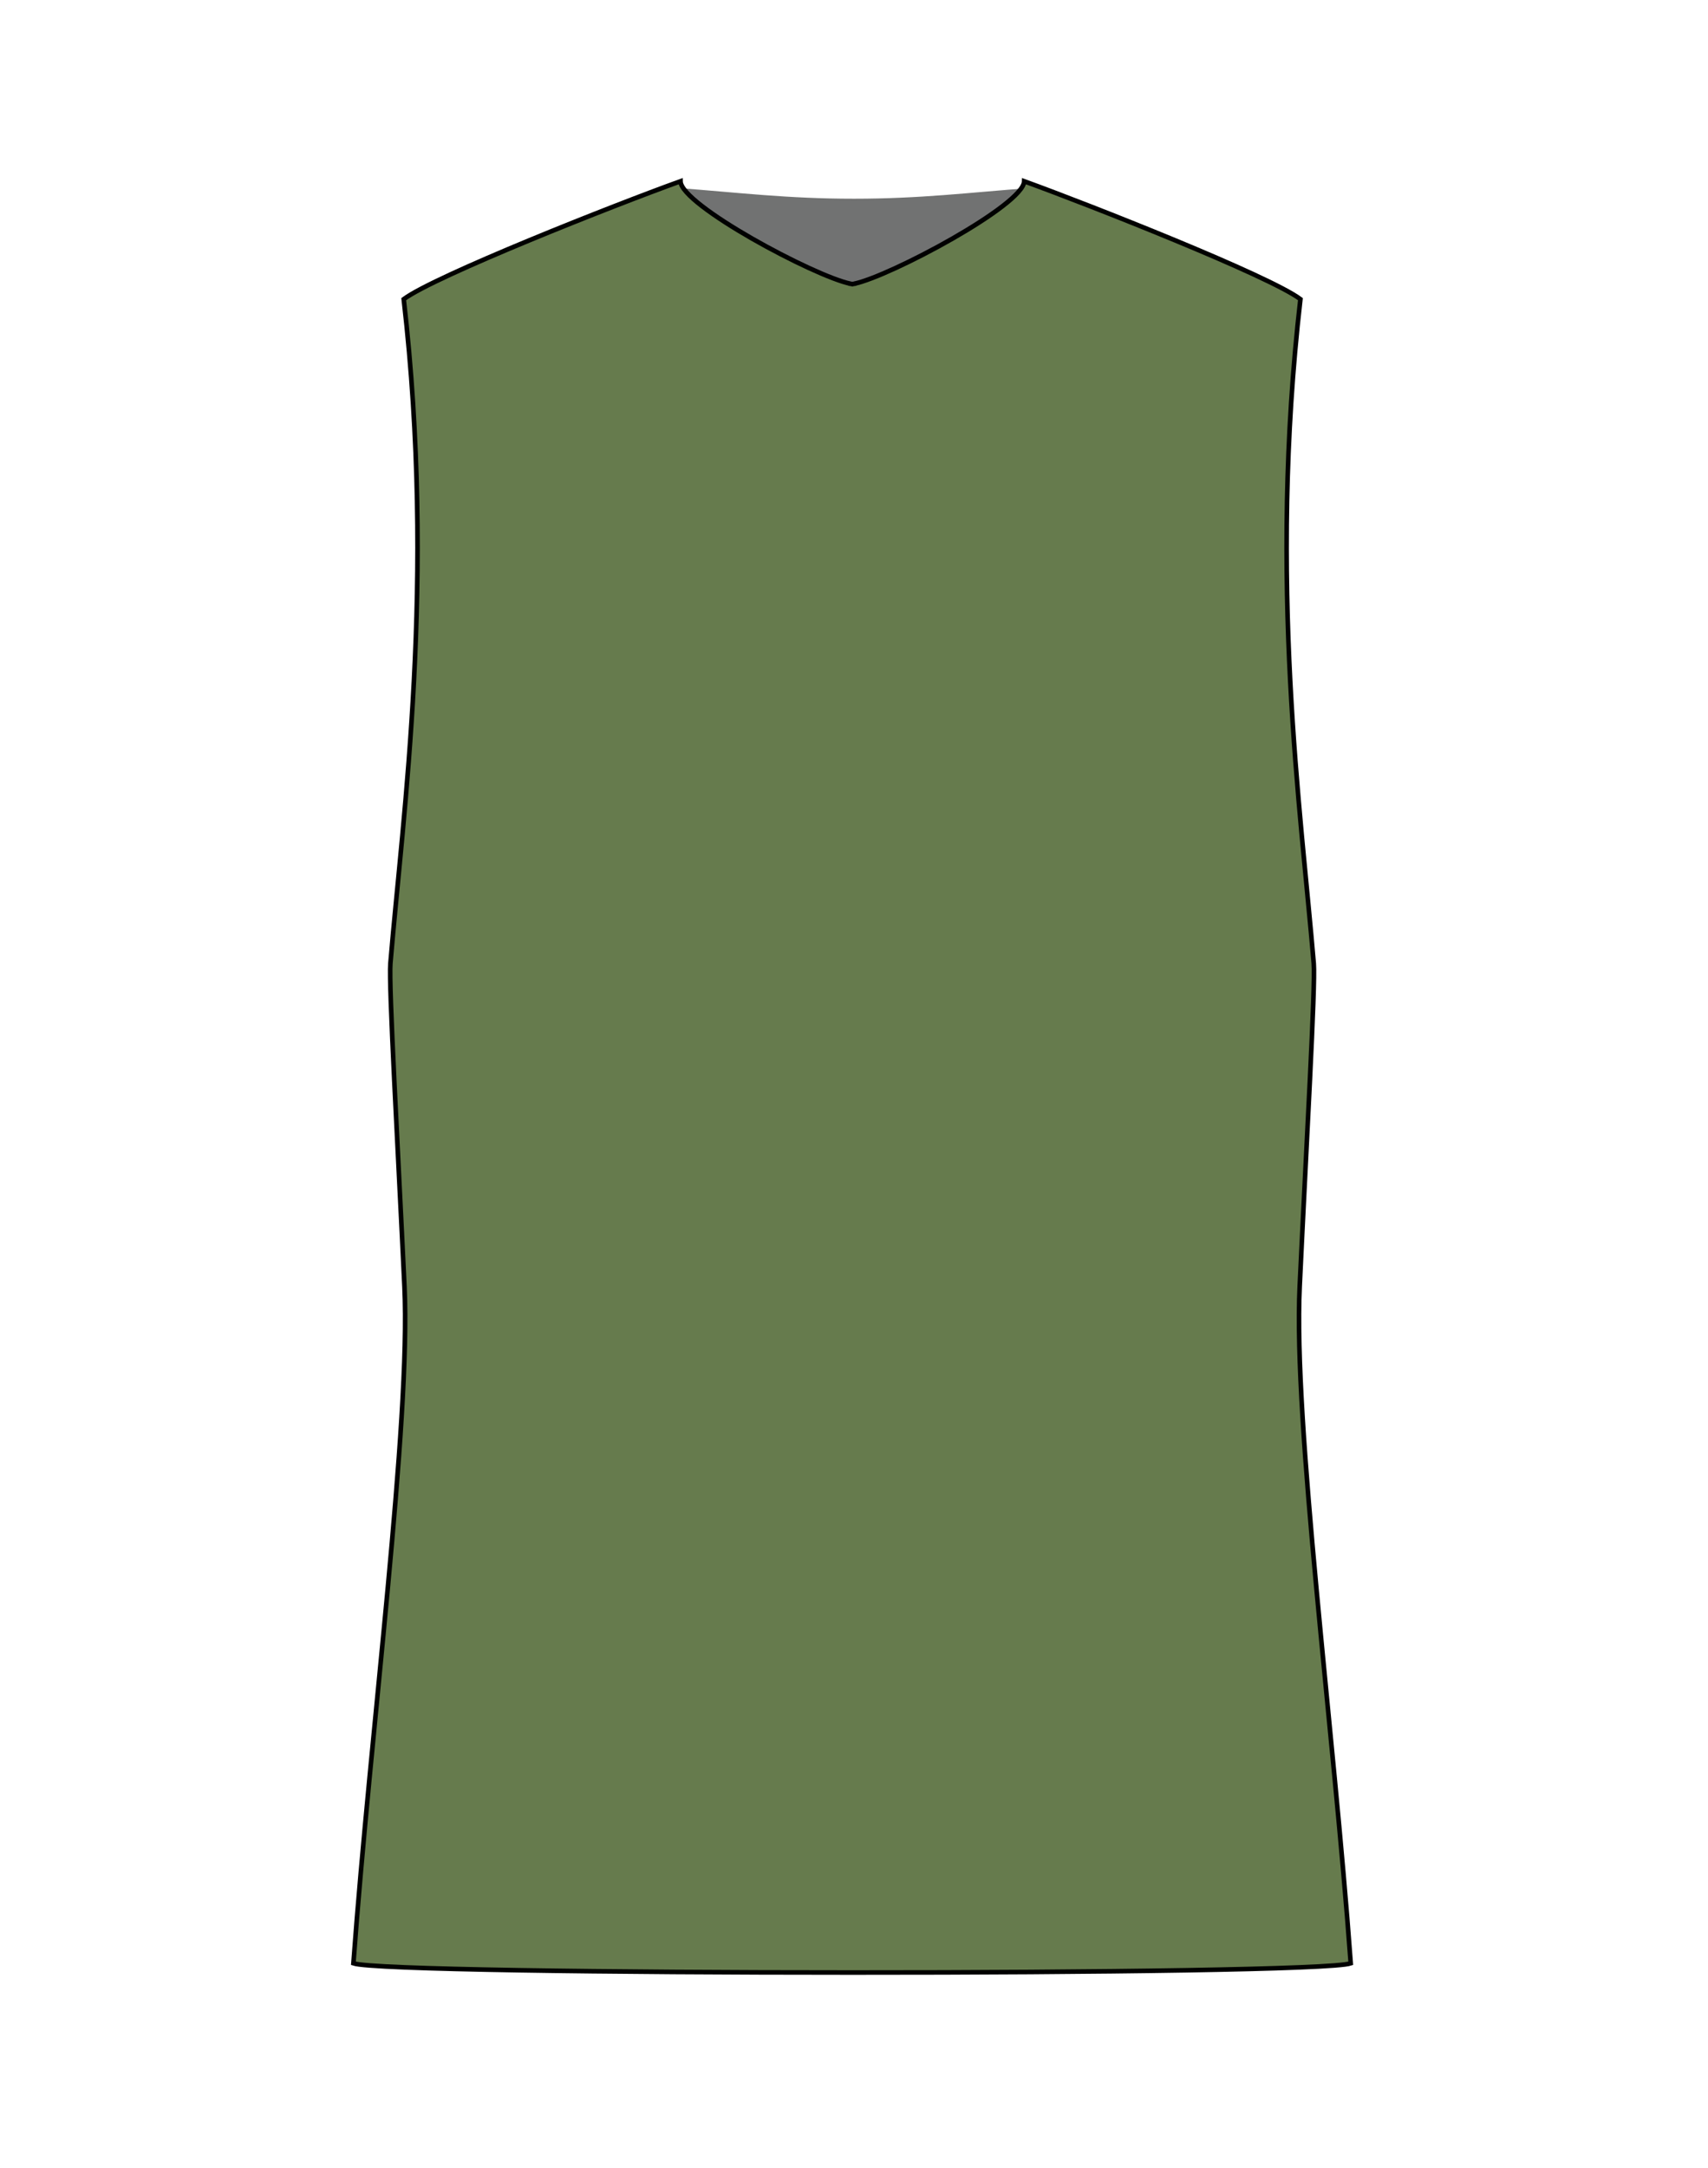 <svg xmlns="http://www.w3.org/2000/svg" viewBox="0 0 371.66 471.35"><defs><style>.cls-1{fill:#717272;}.cls-2{fill:#667b4d;stroke:#010101;stroke-miterlimit:10;}</style></defs><g id="dalam"><path class="cls-1" d="M224,40.89c-1.79,4.36-5.77,6.67-10.13,9.94-4.62,3.46-22.39,11-28,11S168,56.38,160.61,52.37c-4.78-2.59-11.39-6.59-12.93-11.48,13.19,1,23.69,2.32,38.17,2.32S210.83,41.87,224,40.89Z"/></g><g id="badan"><path class="cls-2" d="M293.92,426.91c-3.7-50.68-12.5-117.5-11.11-147.14,1.46-31,3.46-65.48,3.06-70.28-2.74-32.82-9.95-82.92-2.9-144.44-6.83-5.1-45.75-20.43-60.11-25.64-.08,5.14-29.18,20.68-37,22.29v-.05h0v.06l-.39.06-.39-.06v-.06h0v.05c-7.85-1.61-36.94-17.15-37-22.29C133.6,44.62,94.68,60,87.85,65.05c7.05,61.52-.16,111.62-2.9,144.44-.39,4.8,1.6,39.31,3.06,70.28,1.39,29.64-7.4,96.46-11.11,147.14,3.87,1.34,55.77,2,108.09,2h.84C238.15,428.93,290.05,428.25,293.92,426.91Z"/></g></svg>
